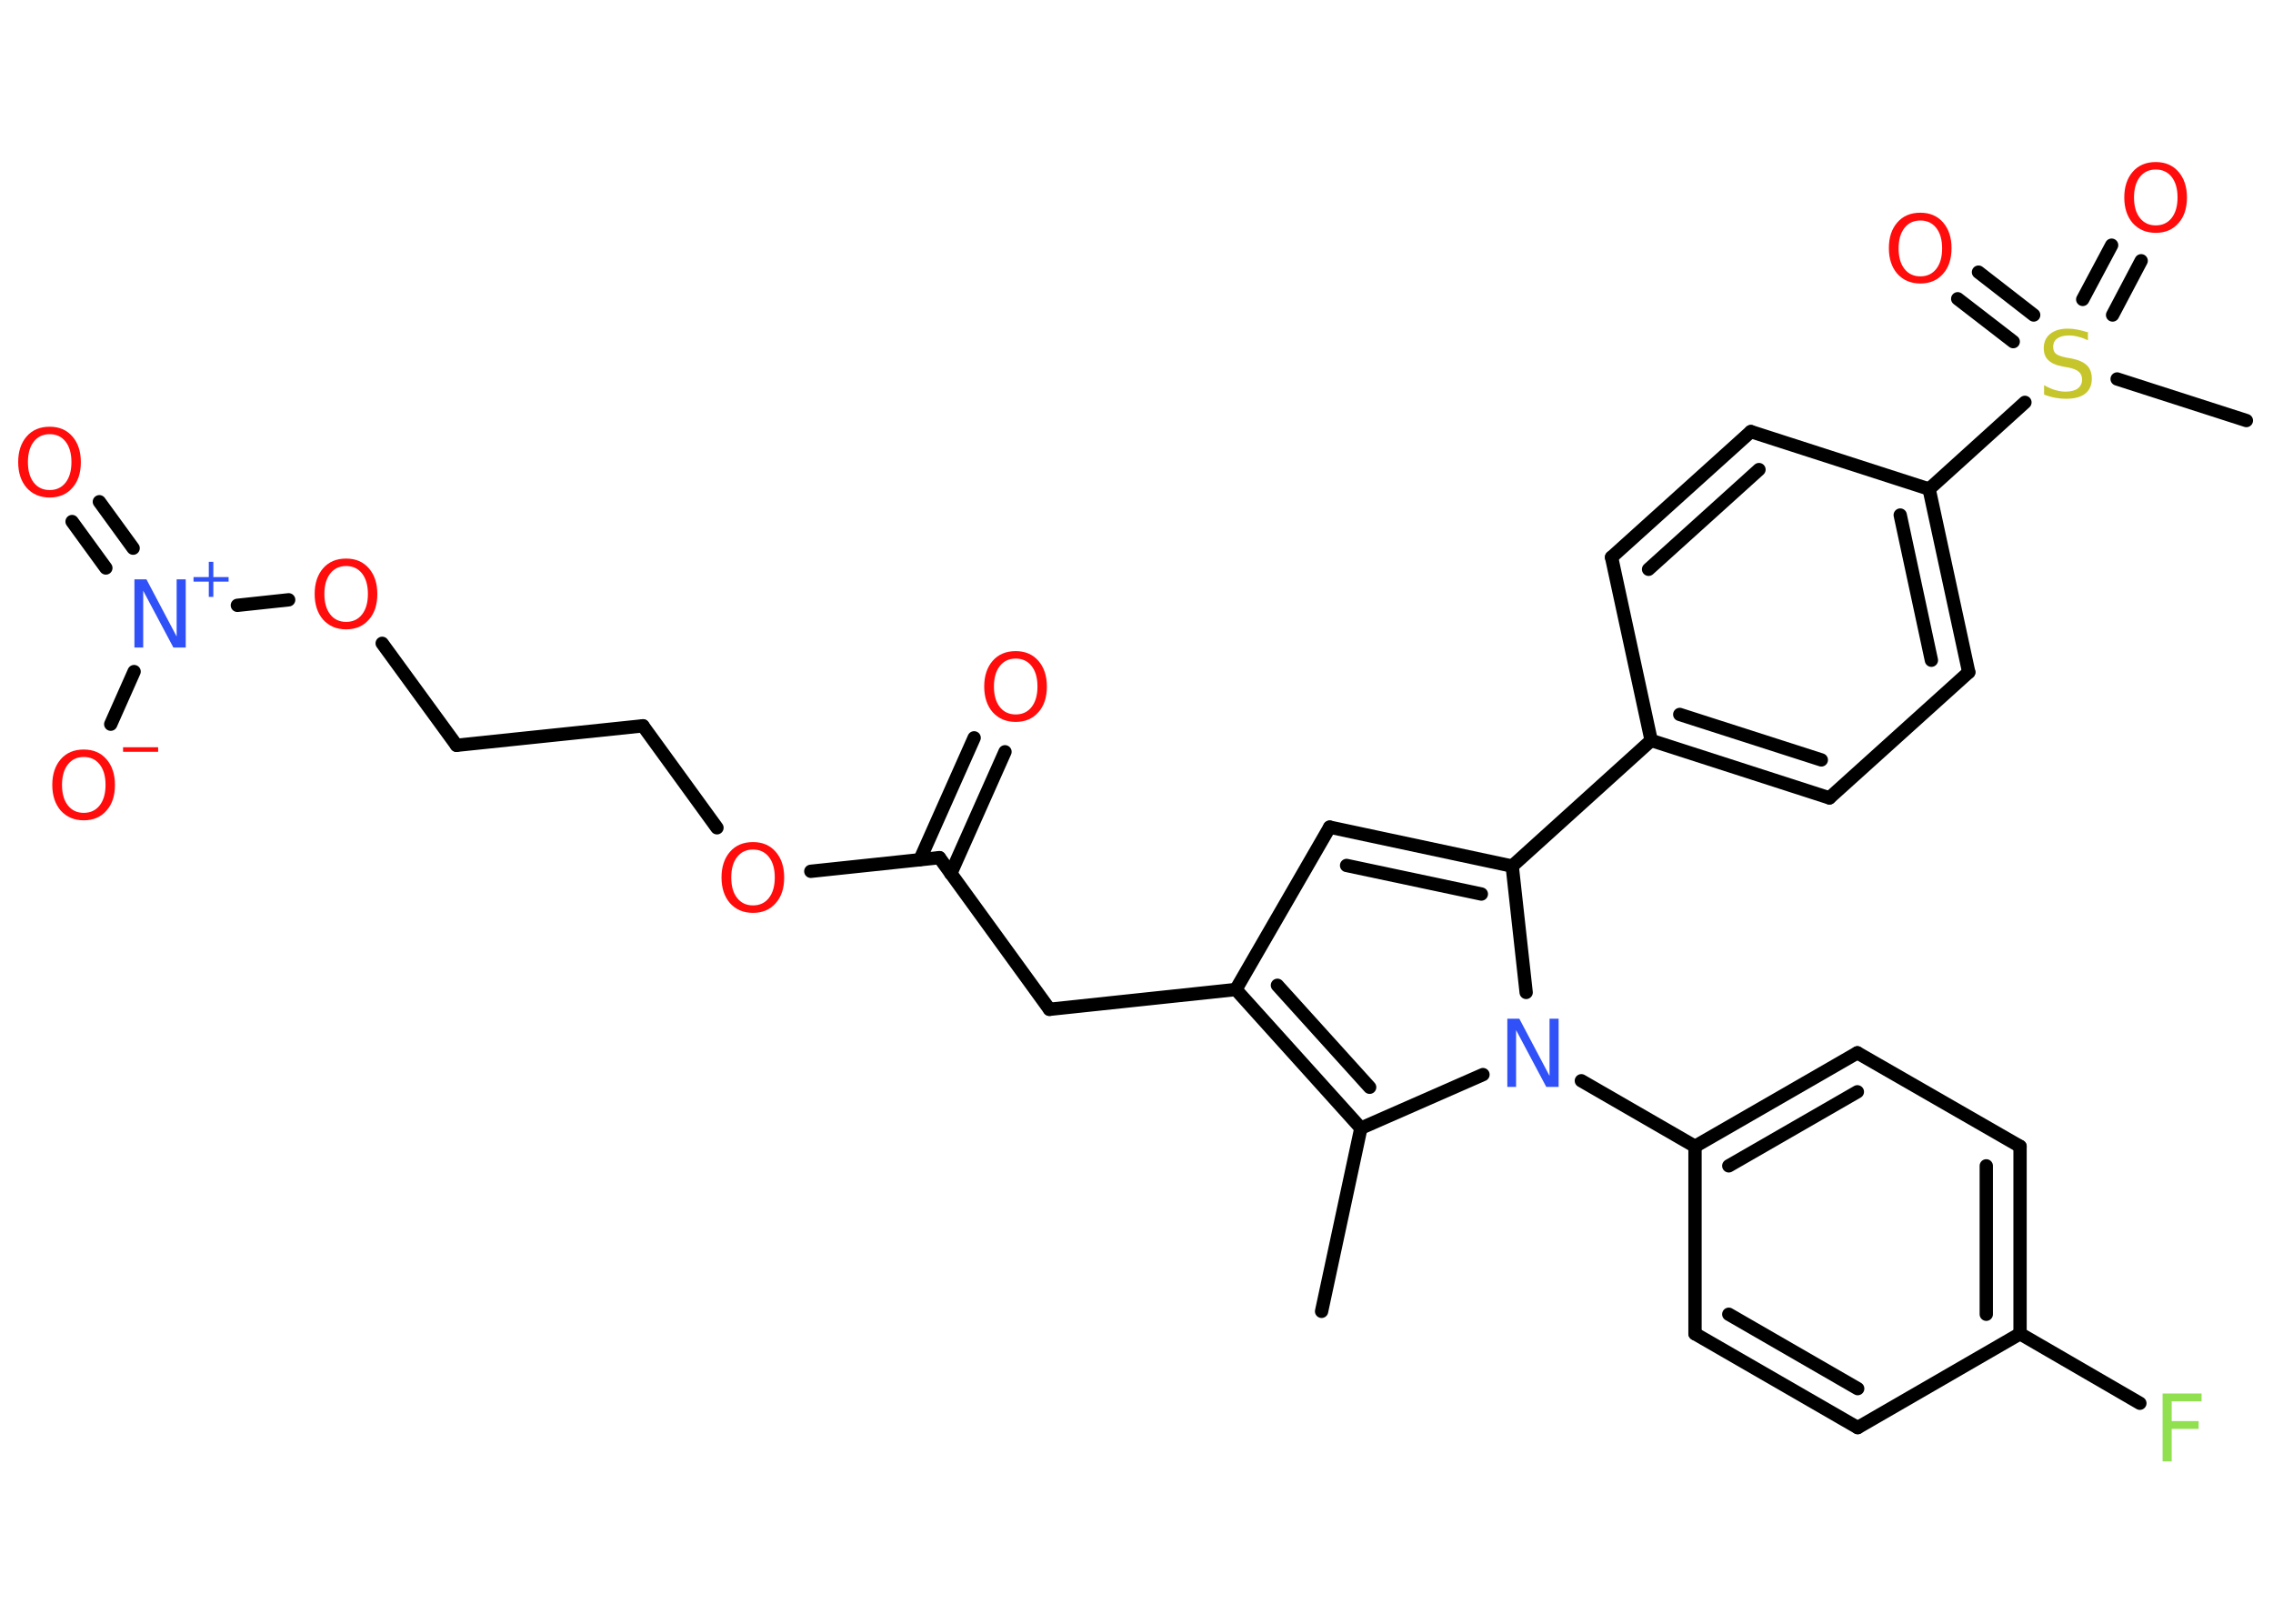 <?xml version='1.0' encoding='UTF-8'?>
<!DOCTYPE svg PUBLIC "-//W3C//DTD SVG 1.1//EN" "http://www.w3.org/Graphics/SVG/1.1/DTD/svg11.dtd">
<svg version='1.2' xmlns='http://www.w3.org/2000/svg' xmlns:xlink='http://www.w3.org/1999/xlink' width='70.0mm' height='50.0mm' viewBox='0 0 70.0 50.0'>
  <desc>Generated by the Chemistry Development Kit (http://github.com/cdk)</desc>
  <g stroke-linecap='round' stroke-linejoin='round' stroke='#000000' stroke-width='.41' fill='#FF0D0D'>
    <rect x='.0' y='.0' width='70.0' height='50.0' fill='#FFFFFF' stroke='none'/>
    <g id='mol1' class='mol'>
      <line id='mol1bnd1' class='bond' x1='40.7' y1='40.38' x2='41.91' y2='34.74'/>
      <g id='mol1bnd2' class='bond'>
        <line x1='38.06' y1='30.47' x2='41.91' y2='34.74'/>
        <line x1='39.34' y1='30.34' x2='42.18' y2='33.48'/>
      </g>
      <line id='mol1bnd3' class='bond' x1='38.06' y1='30.47' x2='32.32' y2='31.08'/>
      <line id='mol1bnd4' class='bond' x1='32.32' y1='31.08' x2='28.93' y2='26.41'/>
      <g id='mol1bnd5' class='bond'>
        <line x1='28.33' y1='26.47' x2='30.0' y2='22.72'/>
        <line x1='29.28' y1='26.9' x2='30.95' y2='23.15'/>
      </g>
      <line id='mol1bnd6' class='bond' x1='28.93' y1='26.41' x2='24.97' y2='26.83'/>
      <line id='mol1bnd7' class='bond' x1='22.08' y1='25.49' x2='19.8' y2='22.35'/>
      <line id='mol1bnd8' class='bond' x1='19.8' y1='22.35' x2='14.06' y2='22.95'/>
      <line id='mol1bnd9' class='bond' x1='14.06' y1='22.95' x2='11.77' y2='19.81'/>
      <line id='mol1bnd10' class='bond' x1='8.89' y1='18.47' x2='7.31' y2='18.64'/>
      <g id='mol1bnd11' class='bond'>
        <line x1='3.26' y1='17.49' x2='2.22' y2='16.06'/>
        <line x1='4.1' y1='16.88' x2='3.06' y2='15.45'/>
      </g>
      <line id='mol1bnd12' class='bond' x1='4.13' y1='20.68' x2='3.41' y2='22.3'/>
      <line id='mol1bnd13' class='bond' x1='38.06' y1='30.47' x2='40.95' y2='25.47'/>
      <g id='mol1bnd14' class='bond'>
        <line x1='46.57' y1='26.67' x2='40.95' y2='25.47'/>
        <line x1='45.62' y1='27.53' x2='41.47' y2='26.65'/>
      </g>
      <line id='mol1bnd15' class='bond' x1='46.57' y1='26.67' x2='50.85' y2='22.8'/>
      <g id='mol1bnd16' class='bond'>
        <line x1='50.85' y1='22.8' x2='56.34' y2='24.57'/>
        <line x1='51.73' y1='22.0' x2='56.09' y2='23.4'/>
      </g>
      <line id='mol1bnd17' class='bond' x1='56.34' y1='24.57' x2='60.63' y2='20.7'/>
      <g id='mol1bnd18' class='bond'>
        <line x1='60.63' y1='20.7' x2='59.41' y2='15.06'/>
        <line x1='59.48' y1='20.33' x2='58.52' y2='15.86'/>
      </g>
      <line id='mol1bnd19' class='bond' x1='59.41' y1='15.06' x2='62.36' y2='12.39'/>
      <line id='mol1bnd20' class='bond' x1='65.2' y1='11.67' x2='69.18' y2='12.95'/>
      <g id='mol1bnd21' class='bond'>
        <line x1='64.14' y1='9.22' x2='65.03' y2='7.55'/>
        <line x1='65.06' y1='9.7' x2='65.94' y2='8.03'/>
      </g>
      <g id='mol1bnd22' class='bond'>
        <line x1='62.0' y1='10.52' x2='60.29' y2='9.2'/>
        <line x1='62.63' y1='9.7' x2='60.93' y2='8.38'/>
      </g>
      <line id='mol1bnd23' class='bond' x1='59.41' y1='15.06' x2='53.92' y2='13.29'/>
      <g id='mol1bnd24' class='bond'>
        <line x1='53.92' y1='13.29' x2='49.63' y2='17.16'/>
        <line x1='54.17' y1='14.46' x2='50.77' y2='17.53'/>
      </g>
      <line id='mol1bnd25' class='bond' x1='50.85' y1='22.8' x2='49.63' y2='17.16'/>
      <line id='mol1bnd26' class='bond' x1='46.57' y1='26.67' x2='47.0' y2='30.56'/>
      <line id='mol1bnd27' class='bond' x1='41.91' y1='34.74' x2='45.67' y2='33.09'/>
      <line id='mol1bnd28' class='bond' x1='48.7' y1='33.28' x2='52.2' y2='35.3'/>
      <g id='mol1bnd29' class='bond'>
        <line x1='57.2' y1='32.42' x2='52.2' y2='35.3'/>
        <line x1='57.2' y1='33.62' x2='53.24' y2='35.9'/>
      </g>
      <line id='mol1bnd30' class='bond' x1='57.2' y1='32.42' x2='62.21' y2='35.3'/>
      <g id='mol1bnd31' class='bond'>
        <line x1='62.21' y1='41.07' x2='62.21' y2='35.3'/>
        <line x1='61.17' y1='40.47' x2='61.17' y2='35.9'/>
      </g>
      <line id='mol1bnd32' class='bond' x1='62.21' y1='41.07' x2='65.9' y2='43.21'/>
      <line id='mol1bnd33' class='bond' x1='62.21' y1='41.07' x2='57.21' y2='43.96'/>
      <g id='mol1bnd34' class='bond'>
        <line x1='52.2' y1='41.07' x2='57.21' y2='43.96'/>
        <line x1='53.24' y1='40.47' x2='57.21' y2='42.76'/>
      </g>
      <line id='mol1bnd35' class='bond' x1='52.2' y1='35.3' x2='52.2' y2='41.07'/>
      <path id='mol1atm6' class='atom' d='M31.28 20.28q-.31 .0 -.49 .23q-.18 .23 -.18 .63q.0 .4 .18 .63q.18 .23 .49 .23q.31 .0 .49 -.23q.18 -.23 .18 -.63q.0 -.4 -.18 -.63q-.18 -.23 -.49 -.23zM31.28 20.05q.44 .0 .7 .3q.26 .3 .26 .79q.0 .5 -.26 .79q-.26 .3 -.7 .3q-.44 .0 -.71 -.3q-.26 -.3 -.26 -.79q.0 -.49 .26 -.79q.26 -.3 .71 -.3z' stroke='none'/>
      <path id='mol1atm7' class='atom' d='M23.19 26.16q-.31 .0 -.49 .23q-.18 .23 -.18 .63q.0 .4 .18 .63q.18 .23 .49 .23q.31 .0 .49 -.23q.18 -.23 .18 -.63q.0 -.4 -.18 -.63q-.18 -.23 -.49 -.23zM23.19 25.93q.44 .0 .7 .3q.26 .3 .26 .79q.0 .5 -.26 .79q-.26 .3 -.7 .3q-.44 .0 -.71 -.3q-.26 -.3 -.26 -.79q.0 -.49 .26 -.79q.26 -.3 .71 -.3z' stroke='none'/>
      <path id='mol1atm10' class='atom' d='M10.66 17.43q-.31 .0 -.49 .23q-.18 .23 -.18 .63q.0 .4 .18 .63q.18 .23 .49 .23q.31 .0 .49 -.23q.18 -.23 .18 -.63q.0 -.4 -.18 -.63q-.18 -.23 -.49 -.23zM10.66 17.2q.44 .0 .7 .3q.26 .3 .26 .79q.0 .5 -.26 .79q-.26 .3 -.7 .3q-.44 .0 -.71 -.3q-.26 -.3 -.26 -.79q.0 -.49 .26 -.79q.26 -.3 .71 -.3z' stroke='none'/>
      <g id='mol1atm11' class='atom'>
        <path d='M4.13 17.84h.38l.93 1.76v-1.76h.28v2.1h-.38l-.93 -1.75v1.75h-.27v-2.1z' stroke='none' fill='#3050F8'/>
        <path d='M6.57 17.3v.47h.47v.14h-.47v.47h-.14v-.47h-.47v-.14h.47v-.47h.14z' stroke='none' fill='#3050F8'/>
      </g>
      <path id='mol1atm12' class='atom' d='M1.53 13.37q-.31 .0 -.49 .23q-.18 .23 -.18 .63q.0 .4 .18 .63q.18 .23 .49 .23q.31 .0 .49 -.23q.18 -.23 .18 -.63q.0 -.4 -.18 -.63q-.18 -.23 -.49 -.23zM1.53 13.14q.44 .0 .7 .3q.26 .3 .26 .79q.0 .5 -.26 .79q-.26 .3 -.7 .3q-.44 .0 -.71 -.3q-.26 -.3 -.26 -.79q.0 -.49 .26 -.79q.26 -.3 .71 -.3z' stroke='none'/>
      <g id='mol1atm13' class='atom'>
        <path d='M2.58 23.31q-.31 .0 -.49 .23q-.18 .23 -.18 .63q.0 .4 .18 .63q.18 .23 .49 .23q.31 .0 .49 -.23q.18 -.23 .18 -.63q.0 -.4 -.18 -.63q-.18 -.23 -.49 -.23zM2.58 23.08q.44 .0 .7 .3q.26 .3 .26 .79q.0 .5 -.26 .79q-.26 .3 -.7 .3q-.44 .0 -.71 -.3q-.26 -.3 -.26 -.79q.0 -.49 .26 -.79q.26 -.3 .71 -.3z' stroke='none'/>
        <path d='M3.79 23.01h1.08v.14h-1.08v-.14z' stroke='none'/>
      </g>
      <path id='mol1atm20' class='atom' d='M64.3 10.2v.28q-.16 -.08 -.3 -.11q-.14 -.04 -.28 -.04q-.23 .0 -.36 .09q-.13 .09 -.13 .26q.0 .14 .08 .21q.08 .07 .32 .12l.17 .03q.31 .06 .47 .21q.15 .15 .15 .41q.0 .3 -.2 .46q-.2 .16 -.6 .16q-.15 .0 -.32 -.03q-.17 -.03 -.35 -.1v-.29q.17 .1 .34 .15q.17 .05 .32 .05q.25 .0 .38 -.1q.13 -.1 .13 -.27q.0 -.16 -.1 -.24q-.1 -.09 -.31 -.13l-.17 -.03q-.32 -.06 -.46 -.2q-.14 -.13 -.14 -.37q.0 -.28 .2 -.44q.2 -.16 .54 -.16q.15 .0 .3 .03q.15 .03 .31 .08z' stroke='none' fill='#C6C62C'/>
      <path id='mol1atm22' class='atom' d='M66.39 5.22q-.31 .0 -.49 .23q-.18 .23 -.18 .63q.0 .4 .18 .63q.18 .23 .49 .23q.31 .0 .49 -.23q.18 -.23 .18 -.63q.0 -.4 -.18 -.63q-.18 -.23 -.49 -.23zM66.39 4.99q.44 .0 .7 .3q.26 .3 .26 .79q.0 .5 -.26 .79q-.26 .3 -.7 .3q-.44 .0 -.71 -.3q-.26 -.3 -.26 -.79q.0 -.49 .26 -.79q.26 -.3 .71 -.3z' stroke='none'/>
      <path id='mol1atm23' class='atom' d='M59.14 6.79q-.31 .0 -.49 .23q-.18 .23 -.18 .63q.0 .4 .18 .63q.18 .23 .49 .23q.31 .0 .49 -.23q.18 -.23 .18 -.63q.0 -.4 -.18 -.63q-.18 -.23 -.49 -.23zM59.14 6.55q.44 .0 .7 .3q.26 .3 .26 .79q.0 .5 -.26 .79q-.26 .3 -.7 .3q-.44 .0 -.71 -.3q-.26 -.3 -.26 -.79q.0 -.49 .26 -.79q.26 -.3 .71 -.3z' stroke='none'/>
      <path id='mol1atm26' class='atom' d='M46.41 31.37h.38l.93 1.76v-1.76h.28v2.1h-.38l-.93 -1.75v1.75h-.27v-2.1z' stroke='none' fill='#3050F8'/>
      <path id='mol1atm31' class='atom' d='M66.6 42.91h1.2v.24h-.92v.61h.83v.24h-.83v1.0h-.28v-2.1z' stroke='none' fill='#90E050'/>
    </g>
  </g>
</svg>
